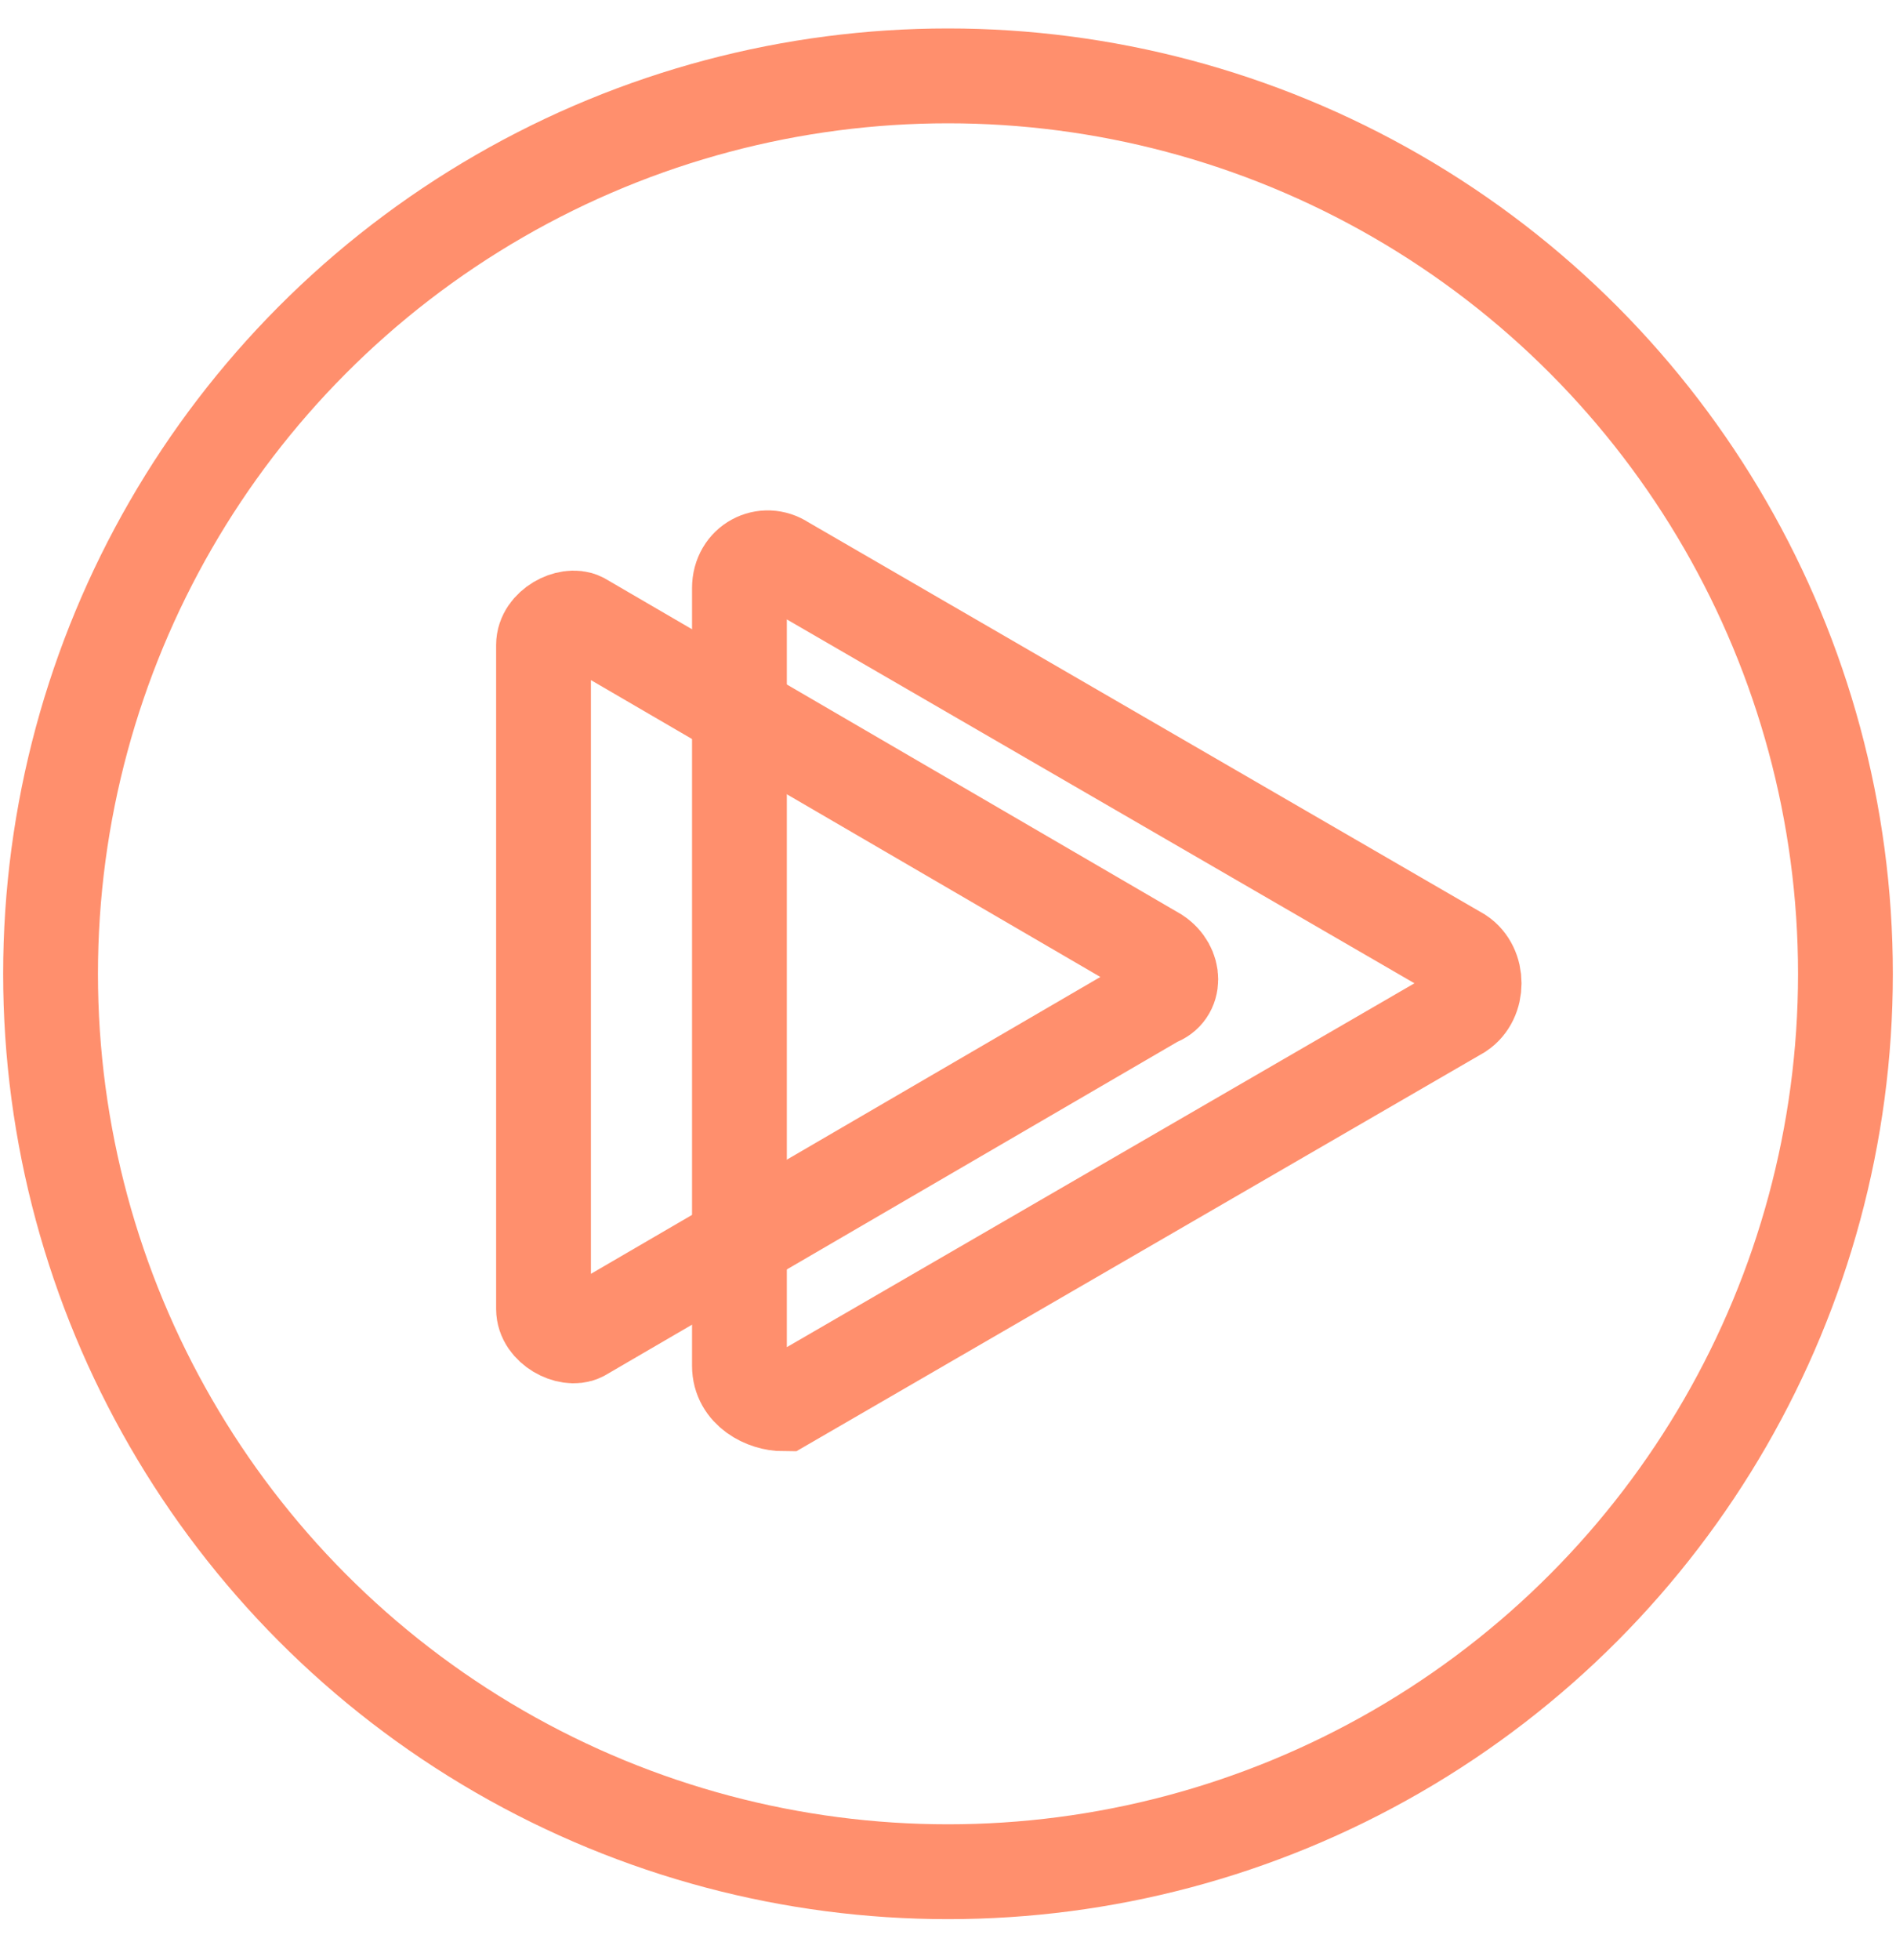 <?xml version="1.0" encoding="UTF-8"?>
<svg width="30px" height="31px" viewBox="0 0 30 31" version="1.1" xmlns="http://www.w3.org/2000/svg" xmlns:xlink="http://www.w3.org/1999/xlink">
    <!-- Generator: sketchtool 41.2 (35397) - http://www.bohemiancoding.com/sketch -->
    <title>33B04F2E-5660-44F4-8C20-C0F2DFC591C2</title>
    <desc>Created with sketchtool.</desc>
    <defs></defs>
    <g id="Page-1" stroke="none" stroke-width="1" fill="none" fill-rule="evenodd">
        <g id="产品_直播-UPLive" transform="translate(-560, -1042)">
            <g id="产品特性" transform="translate(0, 637)">
                <g id="Group-13" transform="translate(170, 201)">
                    <g id="Group-7-Copy-3" transform="translate(290, 198)">
                        <g id="uplive_icon_6" transform="translate(94, 0)">
                            <rect id="Bounds" x="0" y="0" width="42" height="42"></rect>
                            <g id="XMLID_49_" transform="translate(6, 7)" stroke="#FF8F6D" stroke-width="1.5">
                                <path d="M8.6,19.7 L8.6,9.2 C8.6,8.9 9,8.7 9.2,8.8 L18.3,14.1 C18.6,14.3 18.6,14.7 18.3,14.8 L9.2,20.1 C9,20.2 8.6,20 8.6,19.7 Z" id="XMLID_47_"></path>
                                <path d="M11.7,20.6 L11.7,8.3 C11.7,7.9 12.1,7.7 12.4,7.9 L23.1,14.1 C23.4,14.3 23.4,14.8 23.1,15 L12.4,21.2 C12.1,21.2 11.7,21 11.7,20.6 Z" id="XMLID_46_"></path>
                                <circle id="XMLID_78_" cx="15" cy="14.4" r="14.2"></circle>
                            </g>
                        </g>
                    </g>
                </g>
            </g>
        </g>
    </g>
</svg>